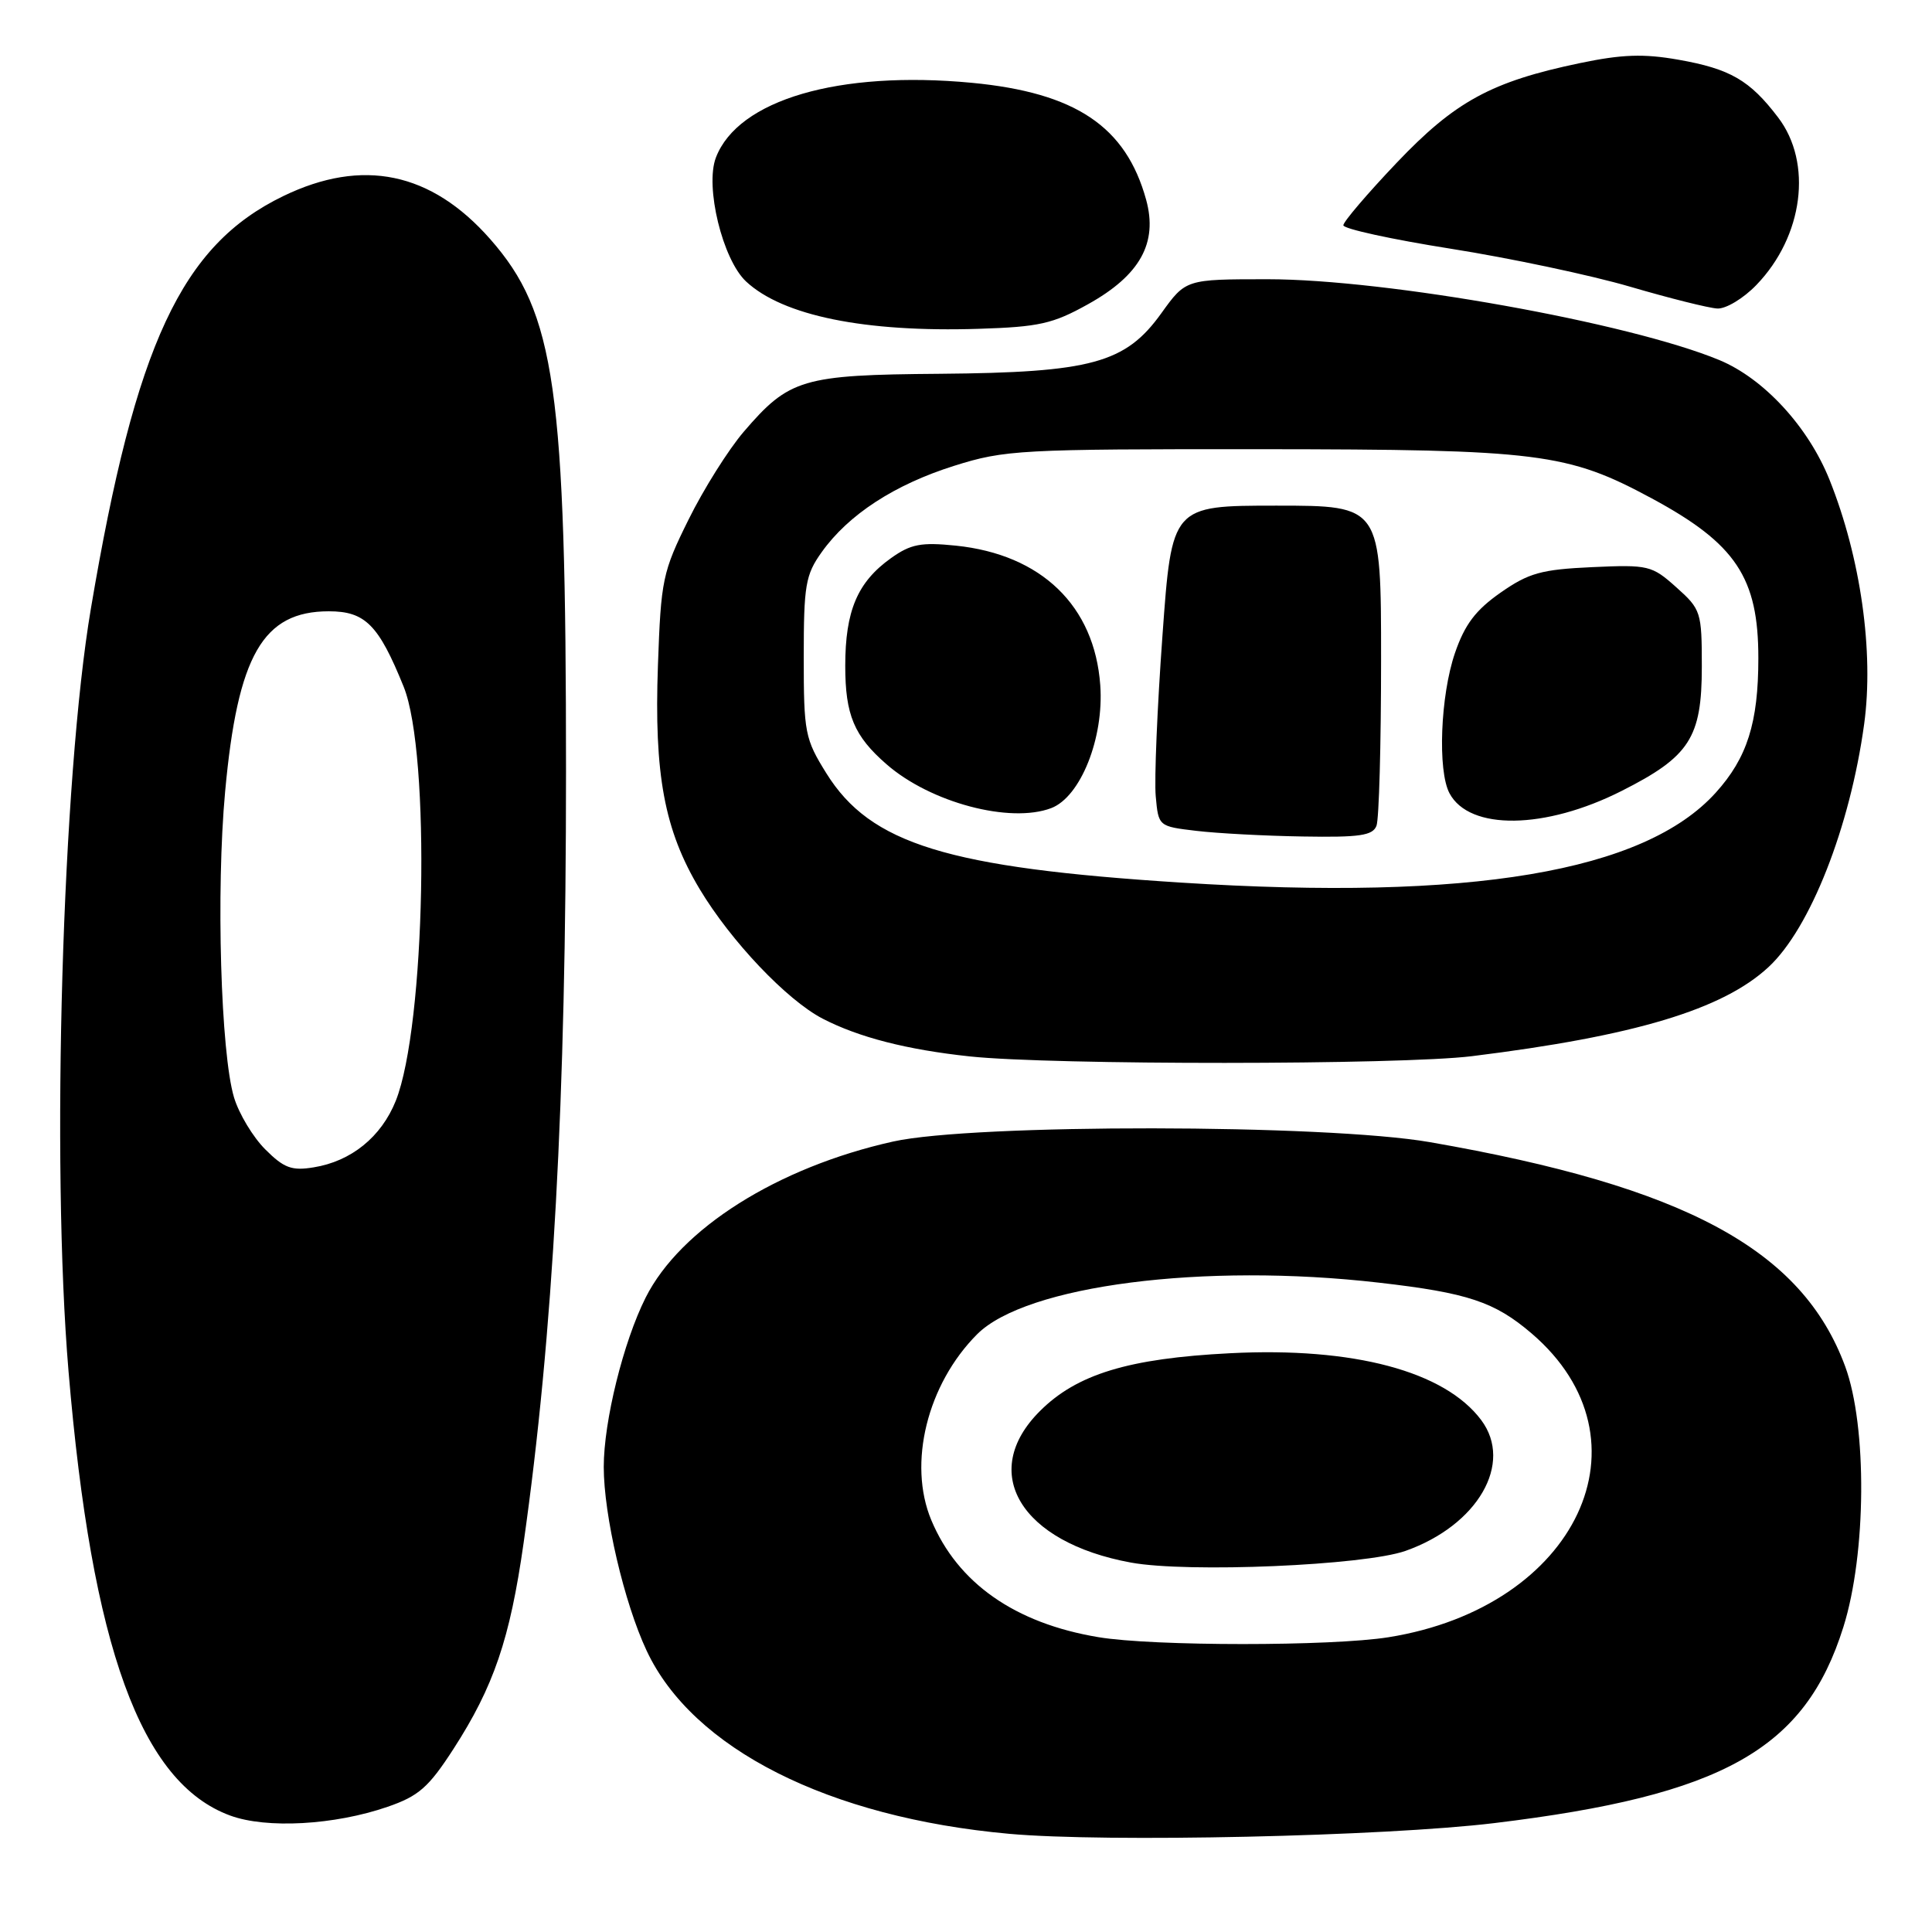 <?xml version="1.0" encoding="UTF-8" standalone="no"?>
<!DOCTYPE svg PUBLIC "-//W3C//DTD SVG 1.1//EN" "http://www.w3.org/Graphics/SVG/1.1/DTD/svg11.dtd" >
<svg xmlns="http://www.w3.org/2000/svg" xmlns:xlink="http://www.w3.org/1999/xlink" version="1.1" viewBox="0 0 256 256">
 <g >
 <path fill="currentColor"
d=" M 198.00 241.57 C 228.32 237.90 239.18 231.80 244.26 215.58 C 247.31 205.88 247.42 189.01 244.50 181.07 C 238.80 165.59 223.33 157.23 189.46 151.34 C 175.66 148.94 128.99 148.89 118.34 151.26 C 103.03 154.67 90.15 162.79 85.55 171.94 C 82.60 177.81 80.00 188.32 80.00 194.37 C 80.00 200.79 82.70 212.36 85.68 218.72 C 91.76 231.72 109.79 240.83 133.72 242.99 C 146.55 244.15 183.45 243.33 198.00 241.57 Z  M 51.36 239.41 C 55.48 237.99 56.79 236.84 60.07 231.77 C 65.42 223.49 67.57 217.19 69.38 204.45 C 73.30 176.83 75.00 145.88 75.00 102.23 C 75.00 51.43 73.58 41.49 64.96 31.69 C 57.13 22.79 48.04 20.90 37.54 25.98 C 24.05 32.51 17.97 45.55 12.04 80.66 C 8.25 103.06 6.76 154.12 9.08 181.70 C 12.16 218.32 18.68 236.24 30.50 240.57 C 35.31 242.34 44.33 241.84 51.36 239.41 Z  M 195.03 139.95 C 216.56 137.29 228.28 133.77 234.34 128.14 C 239.86 123.02 245.14 109.60 247.01 95.95 C 248.32 86.37 246.55 73.89 242.42 63.57 C 239.60 56.54 233.72 50.16 227.82 47.71 C 215.85 42.75 183.73 37.00 167.98 37.00 C 157.12 37.00 157.12 37.00 153.88 41.51 C 149.13 48.13 144.61 49.36 124.50 49.53 C 106.30 49.67 104.57 50.19 98.54 57.22 C 96.52 59.58 93.23 64.81 91.24 68.84 C 87.79 75.80 87.58 76.82 87.18 88.15 C 86.66 102.64 88.03 110.00 92.71 117.81 C 96.85 124.71 104.25 132.51 109.01 134.98 C 113.79 137.45 120.16 139.09 128.50 139.98 C 139.35 141.14 185.57 141.12 195.03 139.95 Z  M 144.17 40.31 C 151.07 36.47 153.44 32.19 151.87 26.47 C 149.19 16.75 142.52 12.28 128.75 10.97 C 111.17 9.31 97.79 13.22 94.86 20.88 C 93.39 24.73 95.75 34.40 98.86 37.30 C 103.73 41.84 114.58 44.05 129.67 43.57 C 137.67 43.32 139.51 42.91 144.17 40.31 Z  M 232.74 37.75 C 238.95 31.31 240.21 21.58 235.60 15.55 C 231.85 10.62 229.25 9.12 222.38 7.91 C 217.80 7.10 214.90 7.20 209.36 8.36 C 197.61 10.81 192.80 13.43 185.02 21.62 C 181.16 25.68 178.00 29.39 178.00 29.85 C 178.00 30.32 184.41 31.72 192.25 32.96 C 200.09 34.20 210.78 36.46 216.00 37.99 C 221.22 39.52 226.42 40.82 227.55 40.88 C 228.68 40.95 231.02 39.54 232.74 37.75 Z  M 145.53 216.93 C 134.48 215.09 126.89 209.76 123.40 201.42 C 120.27 193.92 122.86 183.42 129.48 176.79 C 135.96 170.32 159.51 167.29 182.72 169.96 C 194.50 171.31 198.05 172.50 202.94 176.68 C 219.41 190.78 208.99 212.94 184.00 216.94 C 176.45 218.15 152.78 218.15 145.53 216.93 Z  M 186.24 205.50 C 195.81 202.11 200.56 193.91 196.27 188.17 C 191.44 181.70 179.35 178.47 163.00 179.31 C 149.55 179.99 142.68 182.08 137.78 186.99 C 129.65 195.11 135.22 204.37 149.86 207.05 C 157.41 208.43 180.77 207.43 186.24 205.50 Z  M 35.14 152.29 C 33.52 150.67 31.66 147.58 31.01 145.42 C 29.25 139.56 28.62 118.05 29.83 104.90 C 31.49 86.82 34.84 81.00 43.57 81.00 C 48.40 81.00 50.17 82.79 53.49 91.00 C 57.08 99.90 56.39 135.98 52.44 145.87 C 50.52 150.65 46.54 153.88 41.56 154.68 C 38.65 155.16 37.62 154.77 35.14 152.29 Z  M 156.50 116.95 C 125.53 114.98 115.34 111.84 109.50 102.47 C 106.66 97.91 106.50 97.10 106.50 87.08 C 106.50 77.54 106.73 76.17 108.88 73.16 C 112.43 68.18 118.53 64.21 126.44 61.72 C 133.15 59.61 135.14 59.50 167.00 59.52 C 203.99 59.55 207.68 60.01 218.89 66.05 C 230.01 72.05 233.00 76.54 232.99 87.22 C 232.99 95.77 231.51 100.43 227.34 105.04 C 217.86 115.53 194.87 119.40 156.50 116.95 Z  M 182.39 109.42 C 182.73 108.55 183.00 98.65 183.00 87.42 C 183.00 67.00 183.00 67.00 169.14 67.00 C 155.27 67.00 155.27 67.00 154.03 84.25 C 153.34 93.74 152.94 103.30 153.14 105.50 C 153.50 109.49 153.51 109.50 158.50 110.09 C 161.25 110.42 167.61 110.76 172.64 110.84 C 180.15 110.97 181.89 110.72 182.39 109.42 Z  M 214.88 104.80 C 223.89 100.25 225.50 97.76 225.50 88.34 C 225.50 81.08 225.39 80.74 222.12 77.82 C 218.88 74.92 218.43 74.81 210.95 75.15 C 204.22 75.46 202.57 75.92 198.83 78.53 C 195.53 80.84 194.09 82.74 192.79 86.53 C 190.86 92.16 190.47 102.14 192.07 105.12 C 194.71 110.07 204.74 109.93 214.88 104.80 Z  M 139.29 107.08 C 143.18 105.60 146.30 97.79 145.79 90.78 C 145.03 80.27 137.99 73.47 126.65 72.30 C 122.05 71.83 120.68 72.09 118.07 73.95 C 113.62 77.12 112.00 80.93 112.00 88.23 C 112.00 94.73 113.17 97.53 117.47 101.27 C 123.29 106.35 133.83 109.15 139.29 107.08 Z "/>
</g>
</svg>